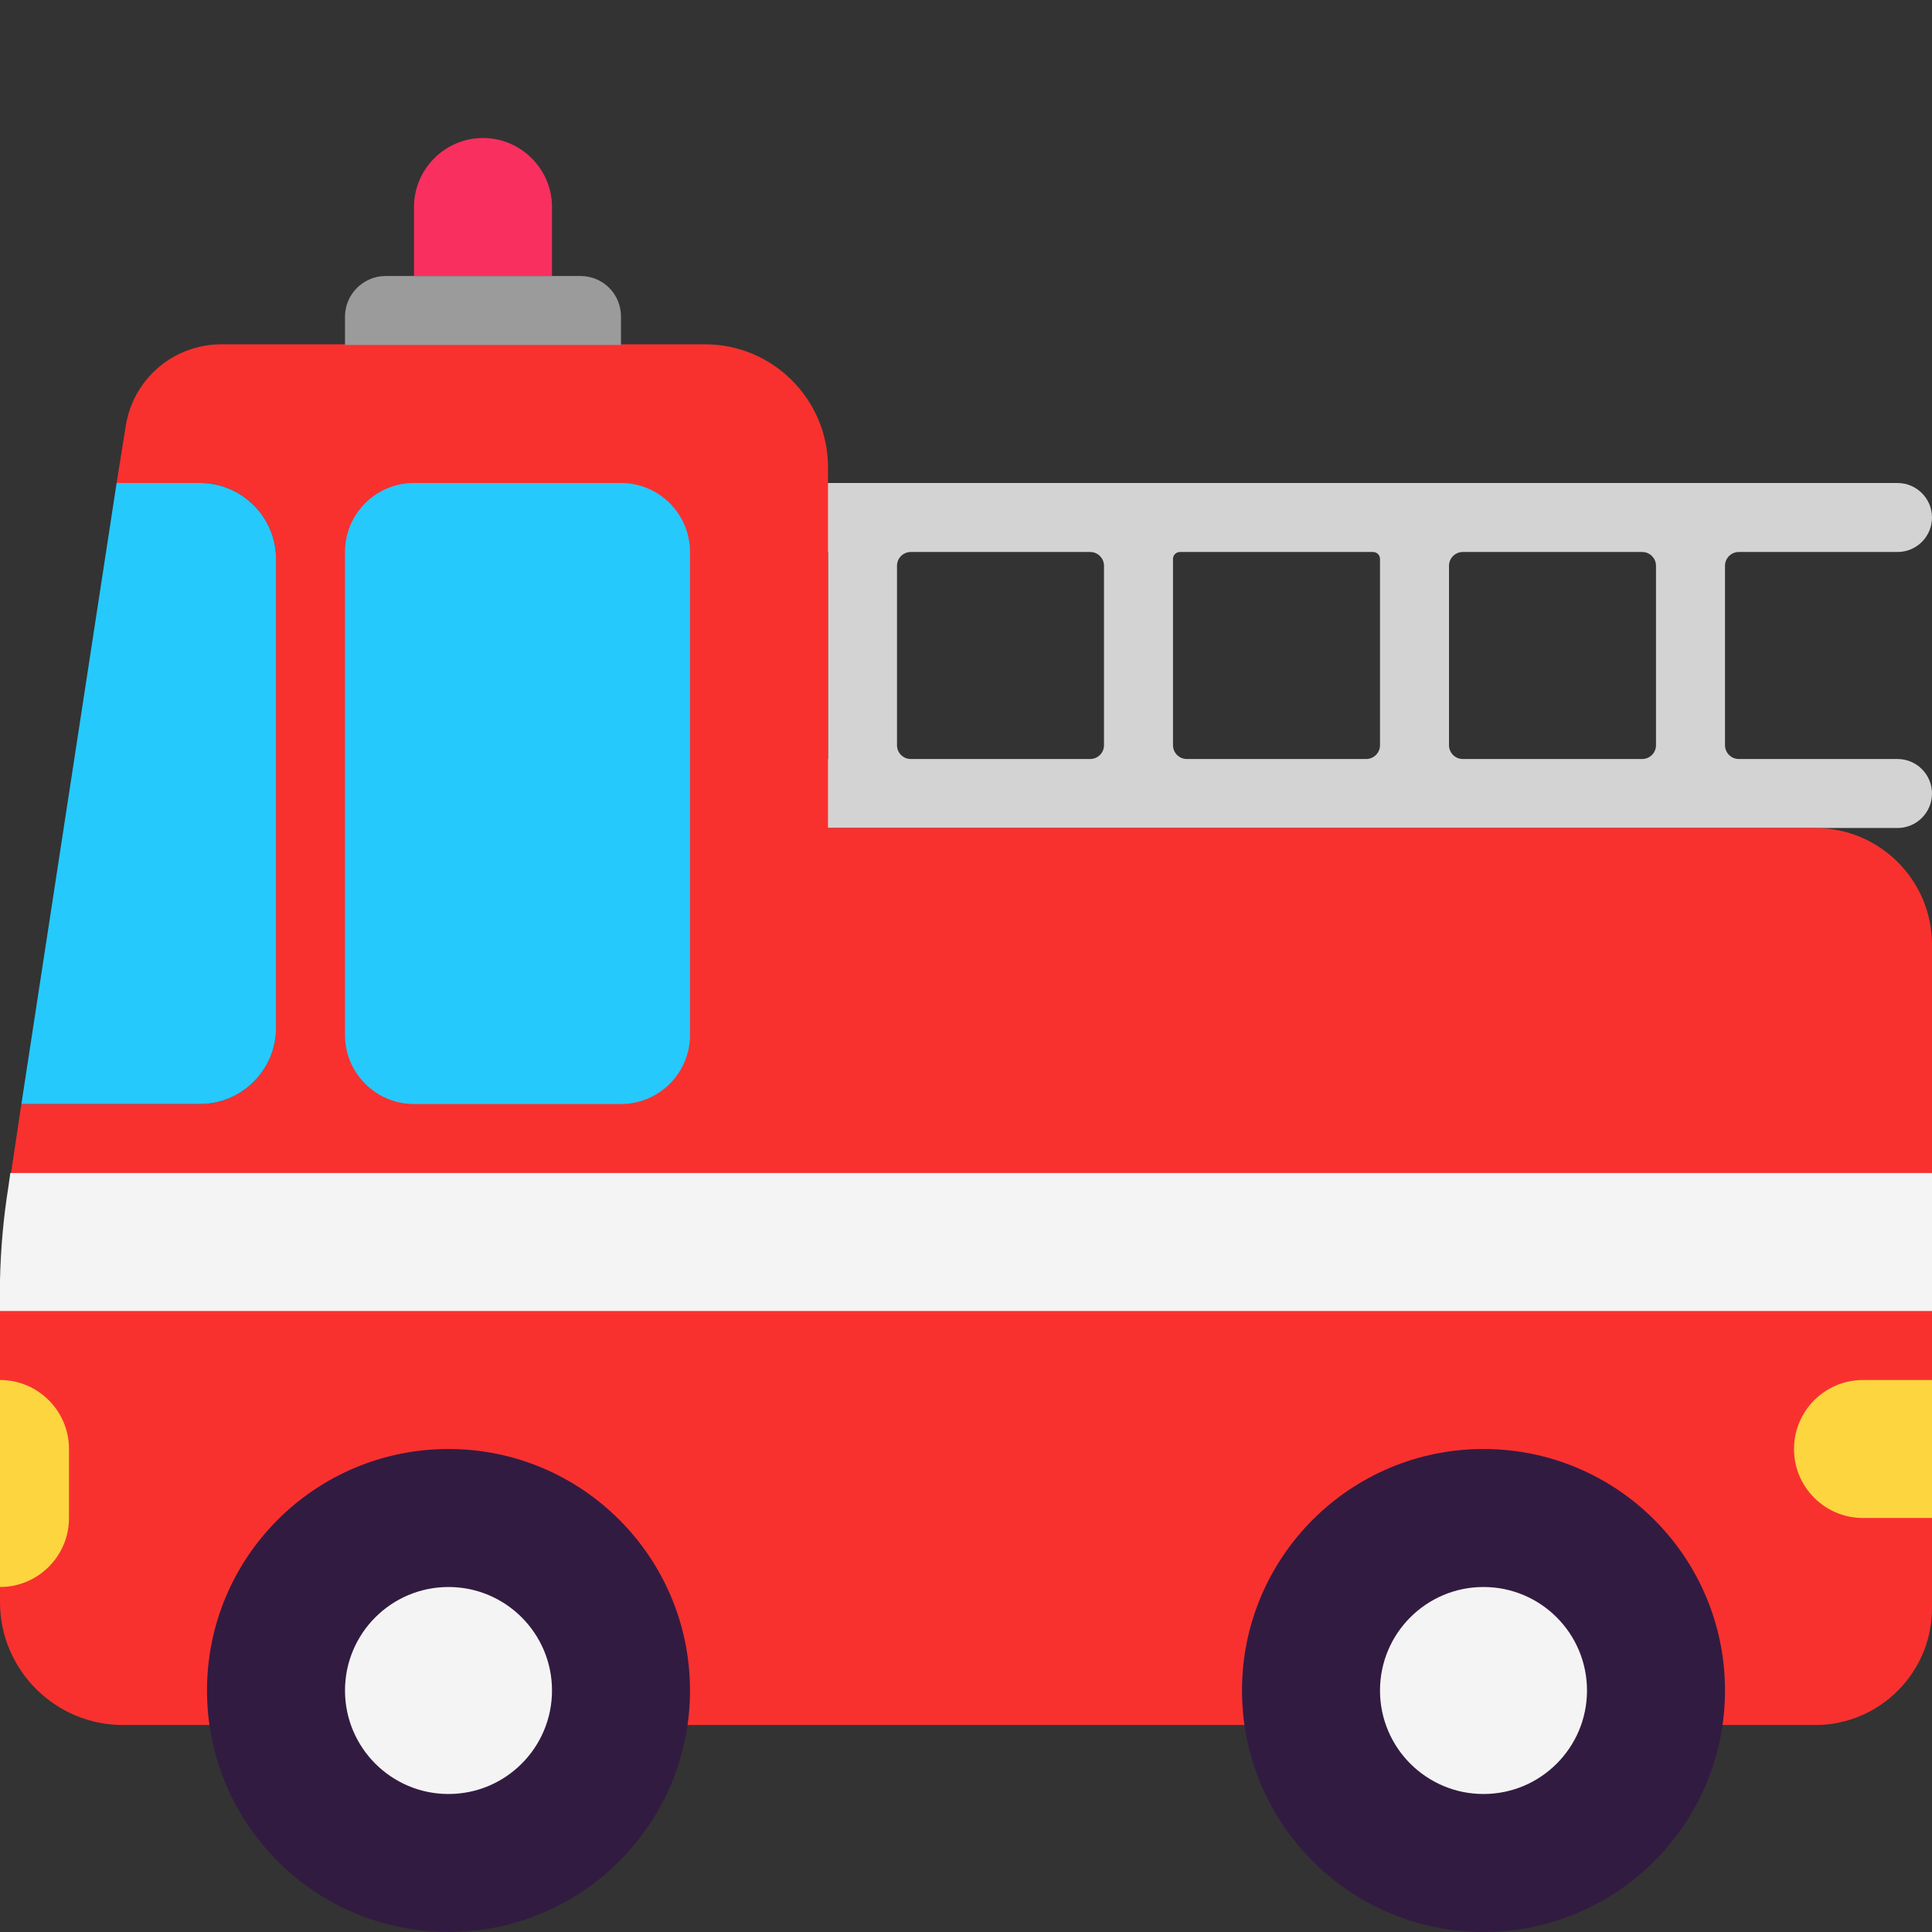 <svg viewBox="2 2 28 28" xmlns="http://www.w3.org/2000/svg">
<rect x="2" y="2" width="28" height="28" fill="#333333" stroke="none"/>
<path d="M30 9.5C30 9.224 29.776 9 29.5 9H13.5C13.224 9 13 9.224 13 9.5V9.5C13 9.776 13.224 10 13.5 10H14V13H13.5C13.224 13 13 13.224 13 13.5V13.5C13 13.776 13.224 14 13.5 14H29.5C29.776 14 30 13.776 30 13.5V13.5C30 13.224 29.776 13 29.5 13H27.2C27.09 13 27 12.911 27 12.8V10.2C27 10.089 27.09 10 27.2 10H29.5C29.776 10 30 9.776 30 9.5V9.5ZM18 10.2V12.8C18 12.911 17.91 13 17.8 13H15.2C15.089 13 15 12.911 15 12.8V10.2C15 10.089 15.089 10 15.2 10H17.8C17.91 10 18 10.089 18 10.2ZM19 10.1C19 10.045 19.045 10 19.1 10H21.9C21.955 10 22 10.045 22 10.1V12.8C22 12.911 21.91 13 21.8 13H19.2C19.09 13 19 12.911 19 12.8V10.1ZM26 10.2V12.8C26 12.911 25.91 13 25.8 13H23.2C23.09 13 23 12.911 23 12.8V10.2C23 10.089 23.09 10 23.2 10H25.8C25.91 10 26 10.089 26 10.2Z" fill="#D3D3D3"/>
<path d="M4.9 18H2.31L2.16 19L16.08 20L30 19V15.69C30 14.755 29.24 14 28.31 14H14V8.77C14 7.79 13.2 6.99 12.22 6.99H5.21C4.51 6.99 3.92 7.5 3.82 8.19L3.69 9H4.9C5.5 9 6 9.49 6 10.1V16.9C6 17.51 5.5 18 4.9 18ZM28.31 27H12.23H12H3.78C2.8 27 2 26.2 2 25.22V20.9H30V25.31C30 26.24 29.24 27 28.31 27Z" fill="#F8312F"/>
<path d="M2.12 19.21C2.05 19.65 2.01 20.1 2 20.55V21H30V19H2.15L2.12 19.21Z" fill="#F4F4F4"/>
<path d="M10.41 6H7.59C7.27 6 7 6.26 7 6.59V7H11V6.59C11 6.26 10.74 6 10.41 6Z" fill="#9B9B9B"/>
<path d="M10 5C10 4.45 9.55 4 9 4C8.45 4 8 4.45 8 5V6H10V5Z" fill="#F92F60"/>
<path d="M12 26.5C12 28.433 10.433 30 8.5 30C6.567 30 5 28.433 5 26.5C5 24.567 6.567 23 8.5 23C10.433 23 12 24.567 12 26.5ZM27 26.5C27 28.433 25.433 30 23.5 30C21.567 30 20 28.433 20 26.5C20 24.567 21.567 23 23.5 23C25.433 23 27 24.567 27 26.5Z" fill="#321B41"/>
<path d="M10 26.5C10 27.328 9.328 28 8.5 28C7.672 28 7 27.328 7 26.5C7 25.672 7.672 25 8.5 25C9.328 25 10 25.672 10 26.5ZM25 26.5C25 27.328 24.328 28 23.5 28C22.672 28 22 27.328 22 26.5C22 25.672 22.672 25 23.5 25C24.328 25 25 25.672 25 26.5Z" fill="#F4F4F4"/>
<path d="M6 16.9C6 17.51 5.5 18 4.9 18H2.31L3.69 9H4.9C5.5 9 6 9.49 6 10.1V16.9ZM8 9C7.448 9 7 9.448 7 10V17C7 17.552 7.448 18 8 18H11C11.552 18 12 17.552 12 17V10C12 9.448 11.552 9 11 9H8Z" fill="#26C9FC"/>
<path d="M3 23C3 22.448 2.552 22 2 22V25C2.552 25 3 24.552 3 24V23ZM29 22C28.448 22 28 22.448 28 23C28 23.552 28.448 24 29 24H30V22H29Z" fill="#FCD53F"/>
</svg>
